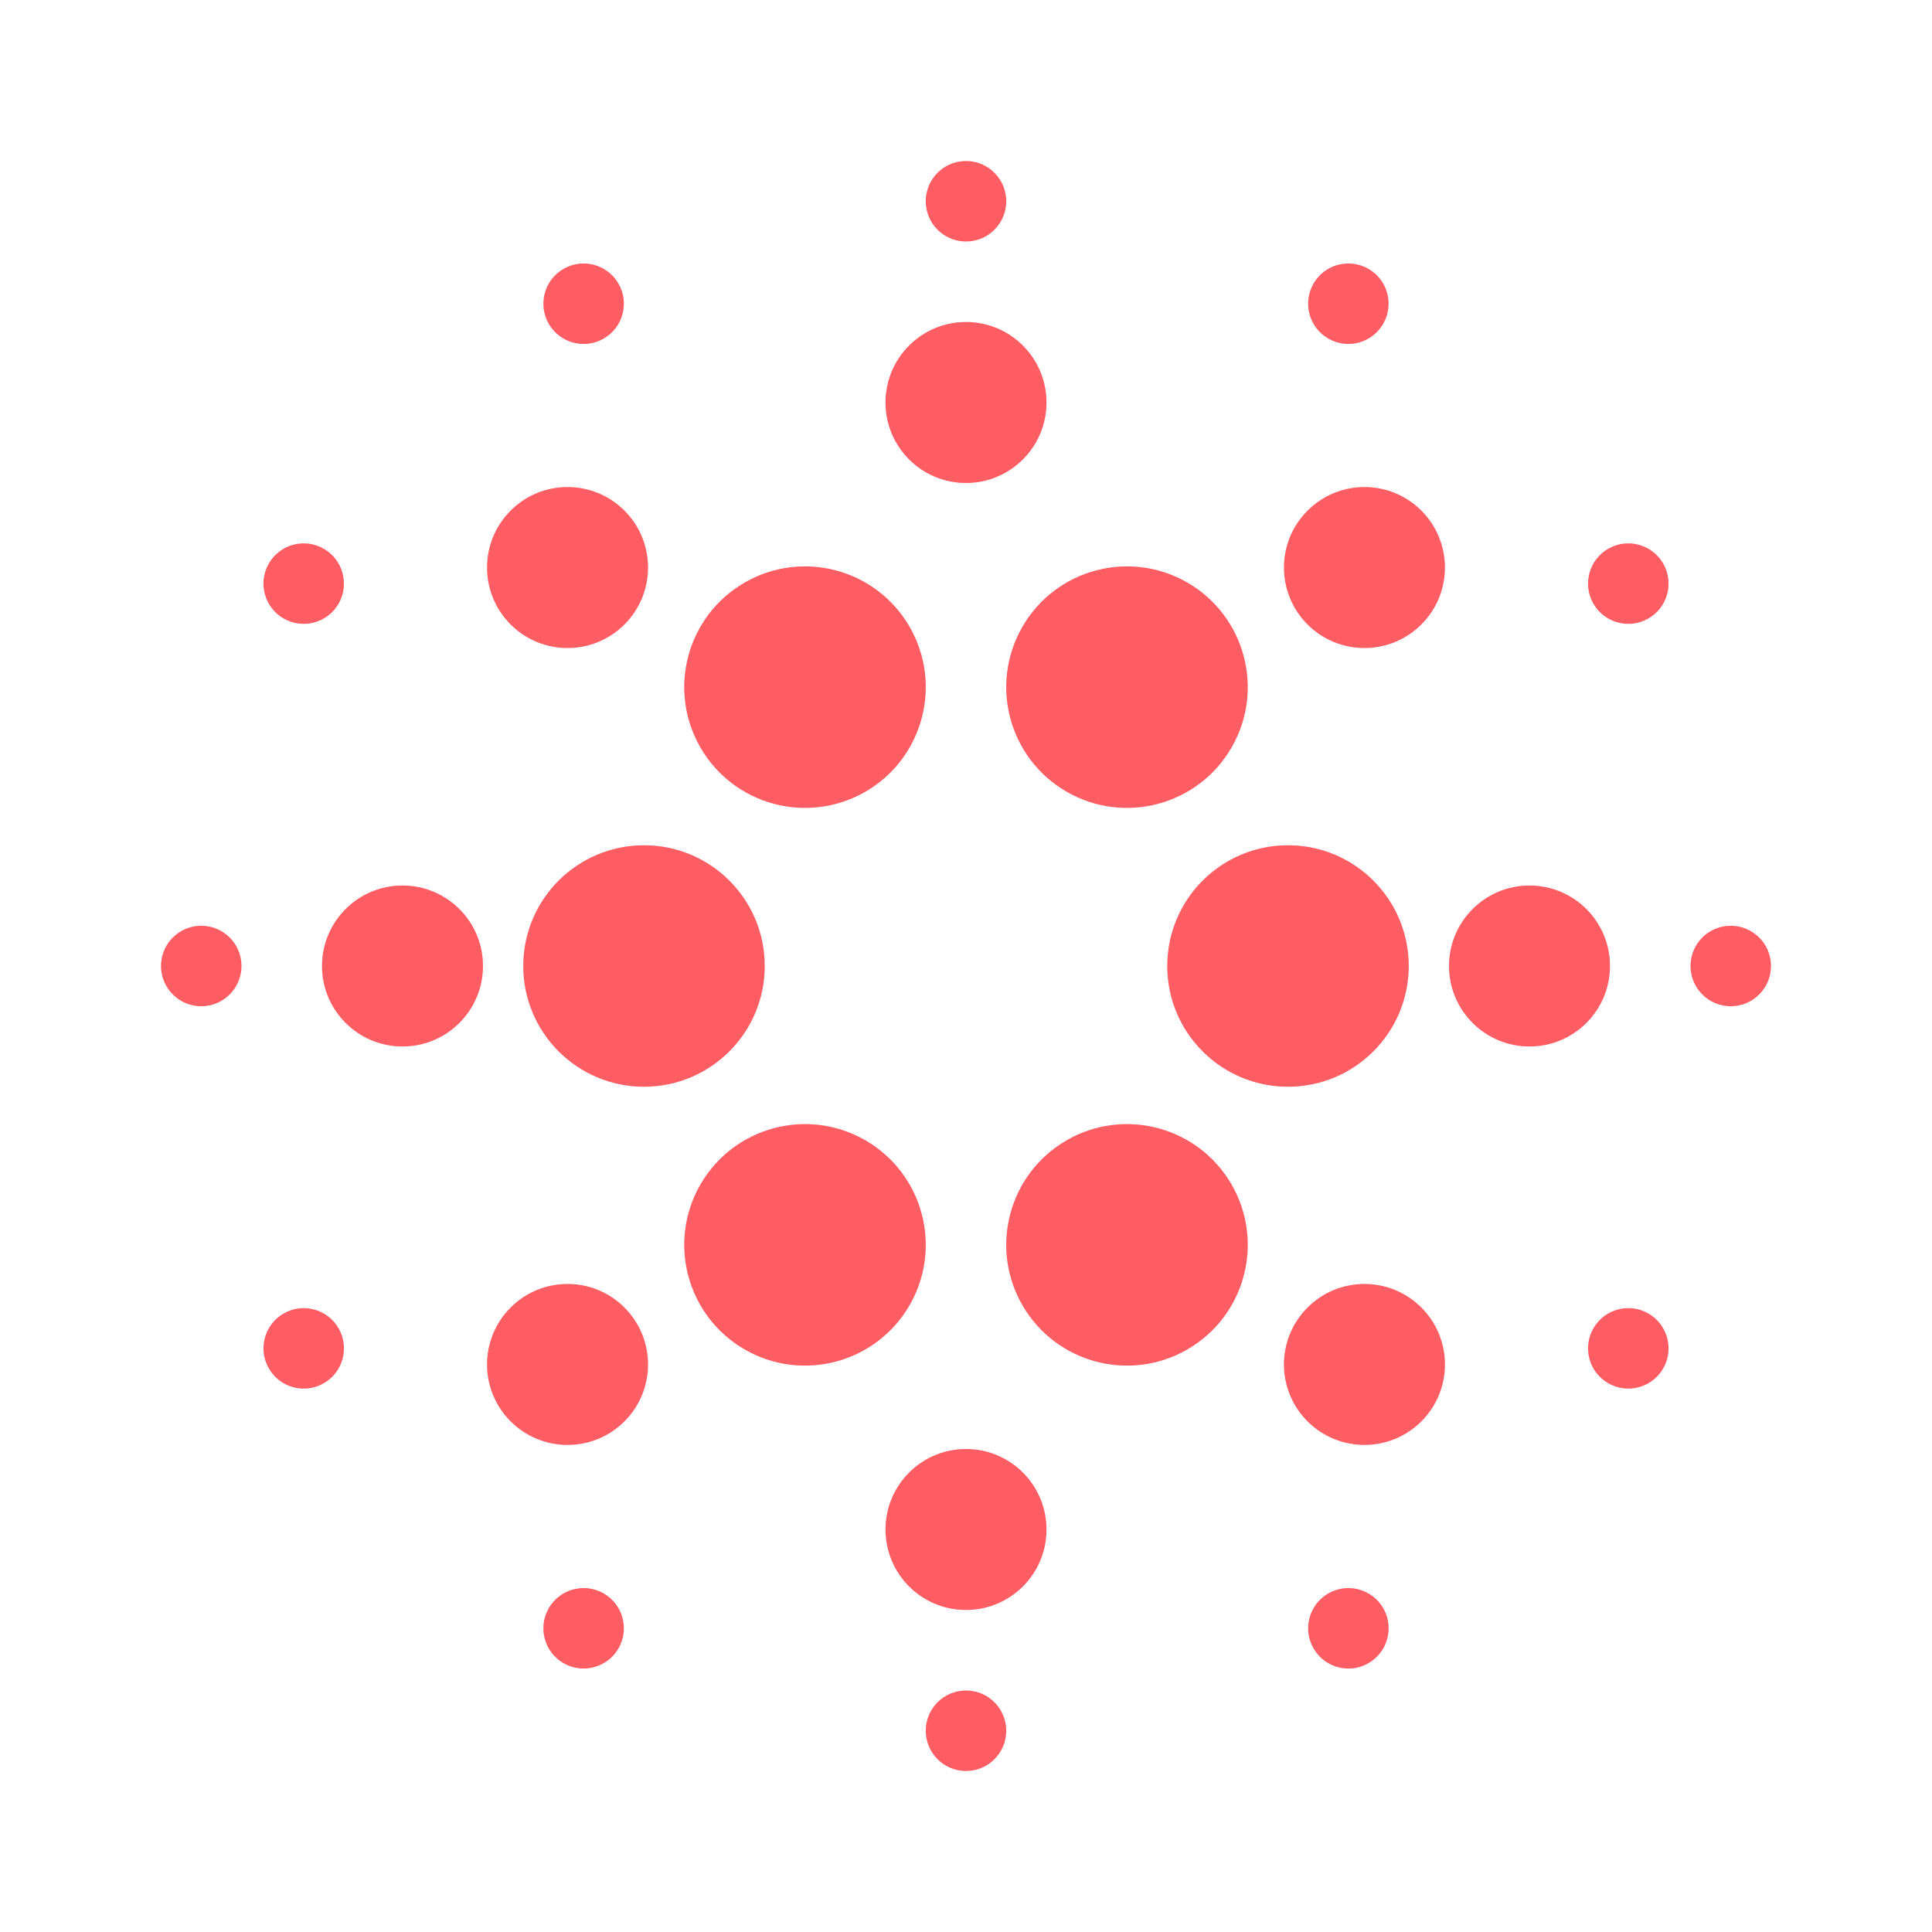 <svg width="54" height="54" viewBox="0 0 54 54" fill="none" xmlns="http://www.w3.org/2000/svg">
<path d="M27 6.75C27.621 6.75 28.125 6.246 28.125 5.625C28.125 5.004 27.621 4.5 27 4.5C26.379 4.5 25.875 5.004 25.875 5.625C25.875 6.246 26.379 6.75 27 6.75ZM27 49.5C27.621 49.5 28.125 48.996 28.125 48.375C28.125 47.754 27.621 47.25 27 47.25C26.379 47.25 25.875 47.754 25.875 48.375C25.875 48.996 26.379 49.5 27 49.5ZM27 13.5C28.243 13.5 29.25 12.493 29.25 11.25C29.25 10.007 28.243 9 27 9C25.757 9 24.75 10.007 24.75 11.25C24.75 12.493 25.757 13.5 27 13.5ZM27 45C28.243 45 29.25 43.993 29.25 42.75C29.25 41.507 28.243 40.5 27 40.5C25.757 40.5 24.75 41.507 24.75 42.75C24.75 43.993 25.757 45 27 45ZM33.188 16.283C34.802 17.215 35.355 19.279 34.423 20.893C33.491 22.507 31.427 23.061 29.812 22.129C28.198 21.197 27.645 19.133 28.577 17.518C29.509 15.904 31.573 15.351 33.188 16.283ZM21.375 27C21.375 28.864 19.864 30.375 18 30.375C16.136 30.375 14.625 28.864 14.625 27C14.625 25.136 16.136 23.625 18 23.625C19.864 23.625 21.375 25.136 21.375 27ZM39.375 27C39.375 28.864 37.864 30.375 36 30.375C34.136 30.375 32.625 28.864 32.625 27C32.625 25.136 34.136 23.625 36 23.625C37.864 23.625 39.375 25.136 39.375 27ZM25.423 36.482C26.355 34.868 25.802 32.803 24.188 31.872C22.573 30.939 20.509 31.493 19.577 33.107C18.645 34.721 19.198 36.785 20.813 37.717C22.427 38.649 24.491 38.096 25.423 36.482ZM34.423 33.107C33.491 31.493 31.427 30.939 29.812 31.872C28.198 32.803 27.645 34.868 28.577 36.482C29.509 38.096 31.573 38.649 33.188 37.717C34.802 36.785 35.355 34.721 34.423 33.107ZM20.813 16.283C22.427 15.351 24.491 15.904 25.423 17.518C26.355 19.133 25.802 21.197 24.188 22.129C22.573 23.061 20.509 22.507 19.577 20.893C18.645 19.279 19.198 17.215 20.813 16.283ZM39.728 17.454C38.849 18.333 37.425 18.333 36.546 17.454C35.667 16.575 35.667 15.151 36.546 14.272C37.425 13.393 38.849 13.393 39.728 14.272C40.606 15.151 40.606 16.575 39.728 17.454ZM17.454 39.728C16.575 40.606 15.151 40.606 14.272 39.728C13.393 38.849 13.393 37.425 14.272 36.546C15.151 35.667 16.575 35.667 17.454 36.546C18.333 37.425 18.333 38.849 17.454 39.728ZM40.5 27C40.5 28.243 41.507 29.25 42.75 29.25C43.993 29.25 45 28.243 45 27C45 25.757 43.993 24.75 42.75 24.75C41.507 24.75 40.5 25.757 40.5 27ZM9 27C9 28.243 10.007 29.25 11.25 29.25C12.493 29.25 13.5 28.243 13.5 27C13.5 25.757 12.493 24.75 11.25 24.75C10.007 24.75 9 25.757 9 27ZM36.546 39.728C35.667 38.849 35.667 37.425 36.546 36.546C37.425 35.667 38.849 35.667 39.728 36.546C40.607 37.425 40.607 38.849 39.728 39.728C38.849 40.606 37.425 40.606 36.546 39.728ZM14.272 17.454C13.393 16.575 13.393 15.151 14.272 14.272C15.151 13.393 16.576 13.393 17.454 14.272C18.333 15.151 18.333 16.575 17.454 17.454C16.576 18.333 15.151 18.333 14.272 17.454ZM38.661 9.051C38.351 9.589 37.663 9.774 37.125 9.463C36.587 9.153 36.402 8.464 36.713 7.926C37.024 7.388 37.712 7.204 38.25 7.515C38.788 7.825 38.972 8.513 38.661 9.051ZM17.287 46.074C16.976 46.612 16.288 46.796 15.75 46.486C15.212 46.175 15.027 45.487 15.338 44.949C15.649 44.411 16.337 44.227 16.875 44.537C17.413 44.848 17.597 45.536 17.287 46.074ZM44.537 16.875C44.848 17.413 45.536 17.597 46.074 17.287C46.612 16.976 46.797 16.288 46.486 15.75C46.175 15.212 45.487 15.027 44.949 15.338C44.411 15.649 44.227 16.337 44.537 16.875ZM7.515 38.25C7.825 38.788 8.513 38.972 9.052 38.661C9.59 38.351 9.774 37.663 9.463 37.125C9.153 36.587 8.465 36.402 7.927 36.713C7.388 37.024 7.204 37.712 7.515 38.25ZM48.375 28.125C47.754 28.125 47.25 27.621 47.25 27C47.25 26.379 47.754 25.875 48.375 25.875C48.996 25.875 49.5 26.379 49.5 27C49.5 27.621 48.996 28.125 48.375 28.125ZM5.625 28.125C5.004 28.125 4.5 27.621 4.5 27C4.5 26.379 5.004 25.875 5.625 25.875C6.246 25.875 6.75 26.379 6.75 27C6.75 27.621 6.246 28.125 5.625 28.125ZM44.537 37.125C44.226 37.663 44.41 38.351 44.949 38.661C45.487 38.972 46.175 38.788 46.486 38.25C46.796 37.712 46.612 37.024 46.074 36.713C45.535 36.402 44.847 36.587 44.537 37.125ZM7.514 15.75C7.204 16.288 7.388 16.976 7.926 17.287C8.464 17.597 9.152 17.413 9.463 16.875C9.773 16.337 9.589 15.649 9.051 15.338C8.513 15.027 7.825 15.212 7.514 15.75ZM36.714 46.074C36.403 45.536 36.587 44.848 37.125 44.537C37.663 44.227 38.351 44.411 38.662 44.949C38.973 45.487 38.788 46.175 38.25 46.486C37.712 46.797 37.024 46.612 36.714 46.074ZM15.338 9.052C15.028 8.513 15.212 7.825 15.75 7.515C16.288 7.204 16.976 7.388 17.287 7.927C17.598 8.465 17.413 9.153 16.875 9.463C16.337 9.774 15.649 9.59 15.338 9.052Z" fill="#FD5D63"/>
</svg>
